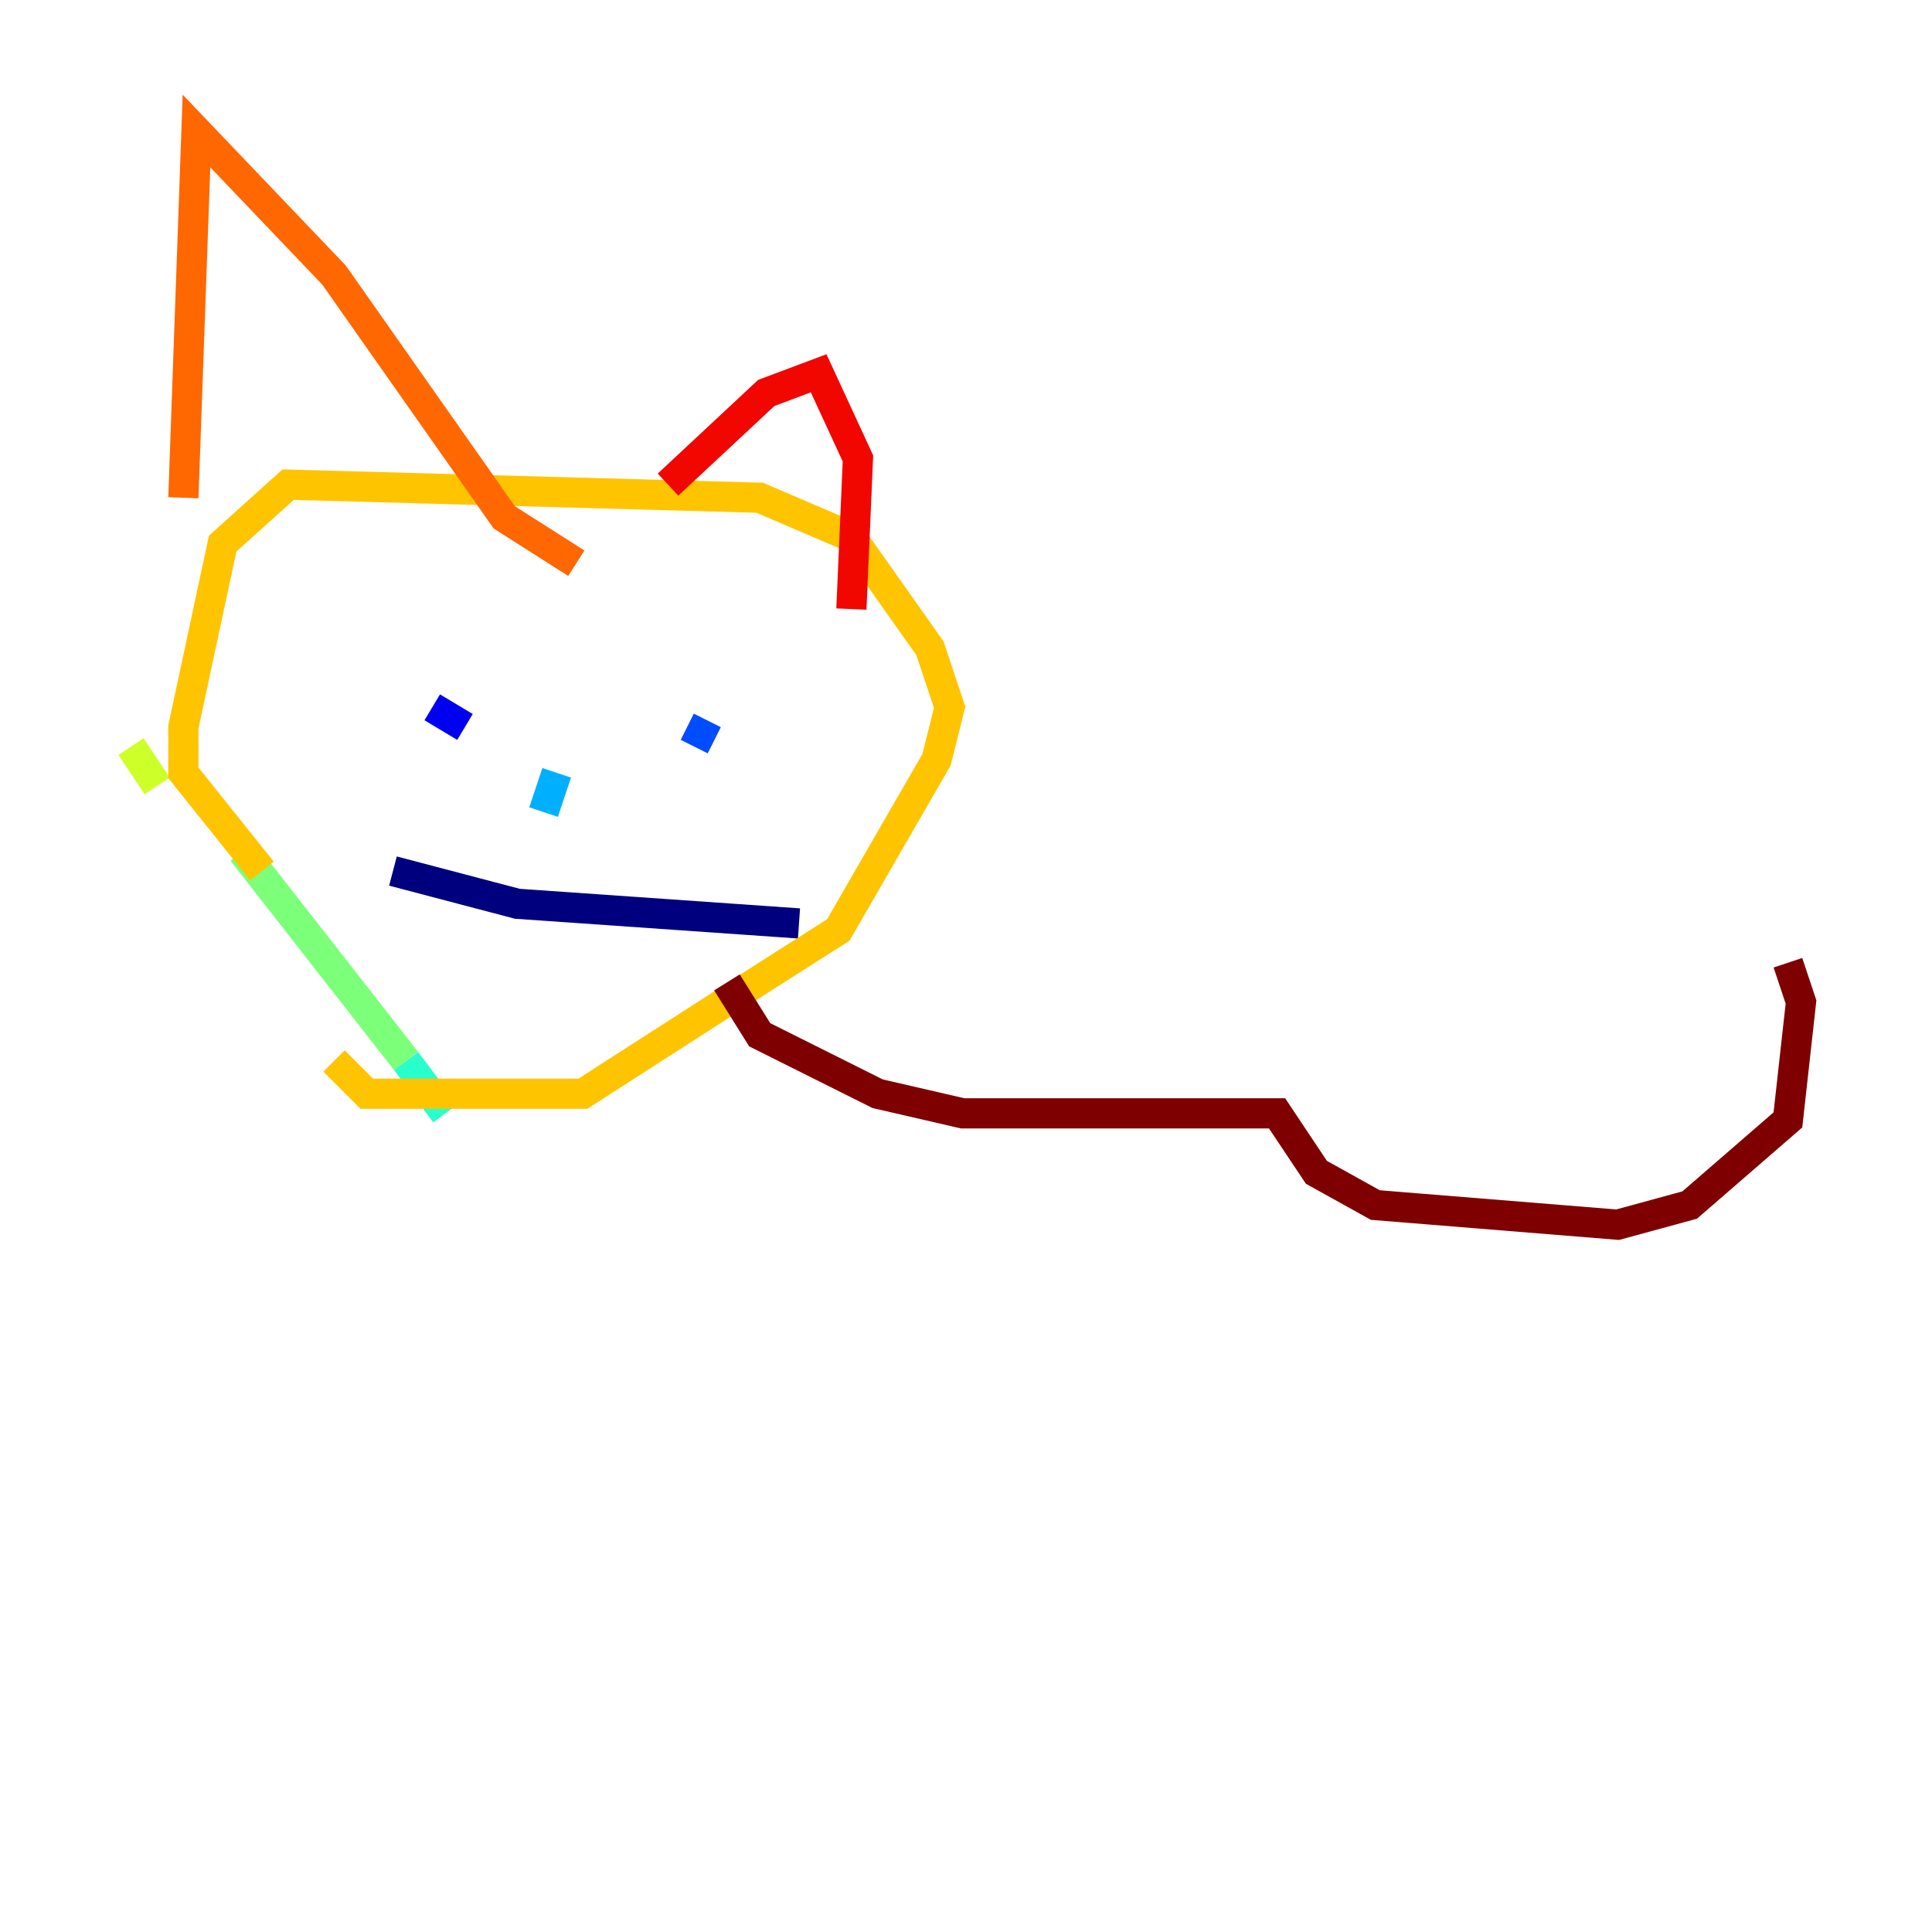 <?xml version="1.0" encoding="utf-8" ?>
<svg baseProfile="tiny" height="128" version="1.2" viewBox="0,0,128,128" width="128" xmlns="http://www.w3.org/2000/svg" xmlns:ev="http://www.w3.org/2001/xml-events" xmlns:xlink="http://www.w3.org/1999/xlink"><defs /><polyline fill="none" points="26.034,57.709 34.278,59.878 52.936,61.18" stroke="#00007f" stroke-width="2" /><polyline fill="none" points="28.637,46.861 30.807,48.163" stroke="#0000f1" stroke-width="2" /><polyline fill="none" points="46.861,47.729 45.993,49.464" stroke="#004cff" stroke-width="2" /><polyline fill="none" points="36.881,51.2 36.014,53.803" stroke="#00b0ff" stroke-width="2" /><polyline fill="none" points="29.505,73.763 26.902,70.291" stroke="#29ffcd" stroke-width="2" /><polyline fill="none" points="26.902,70.291 16.054,56.407" stroke="#7cff79" stroke-width="2" /><polyline fill="none" points="8.678,49.464 10.414,52.068" stroke="#cdff29" stroke-width="2" /><polyline fill="none" points="17.356,57.709 12.149,51.2 12.149,48.163 14.752,36.014 19.091,32.108 50.332,32.976 56.407,35.58 61.614,42.956 62.915,46.861 62.047,50.332 55.539,61.614 50.766,64.651 38.617,72.461 24.298,72.461 22.129,70.291" stroke="#ffc400" stroke-width="2" /><polyline fill="none" points="12.149,32.976 13.017,8.678 22.129,18.224 33.41,34.278 38.183,37.315" stroke="#ff6700" stroke-width="2" /><polyline fill="none" points="44.258,32.108 50.766,26.034 54.237,24.732 56.841,30.373 56.407,40.352" stroke="#f10700" stroke-width="2" /><polyline fill="none" points="48.163,65.085 50.332,68.556 58.142,72.461 63.783,73.763 84.61,73.763 87.214,77.668 91.119,79.837 107.173,81.139 111.946,79.837 118.454,74.197 119.322,66.386 118.454,63.783" stroke="#7f0000" stroke-width="2" /></svg>